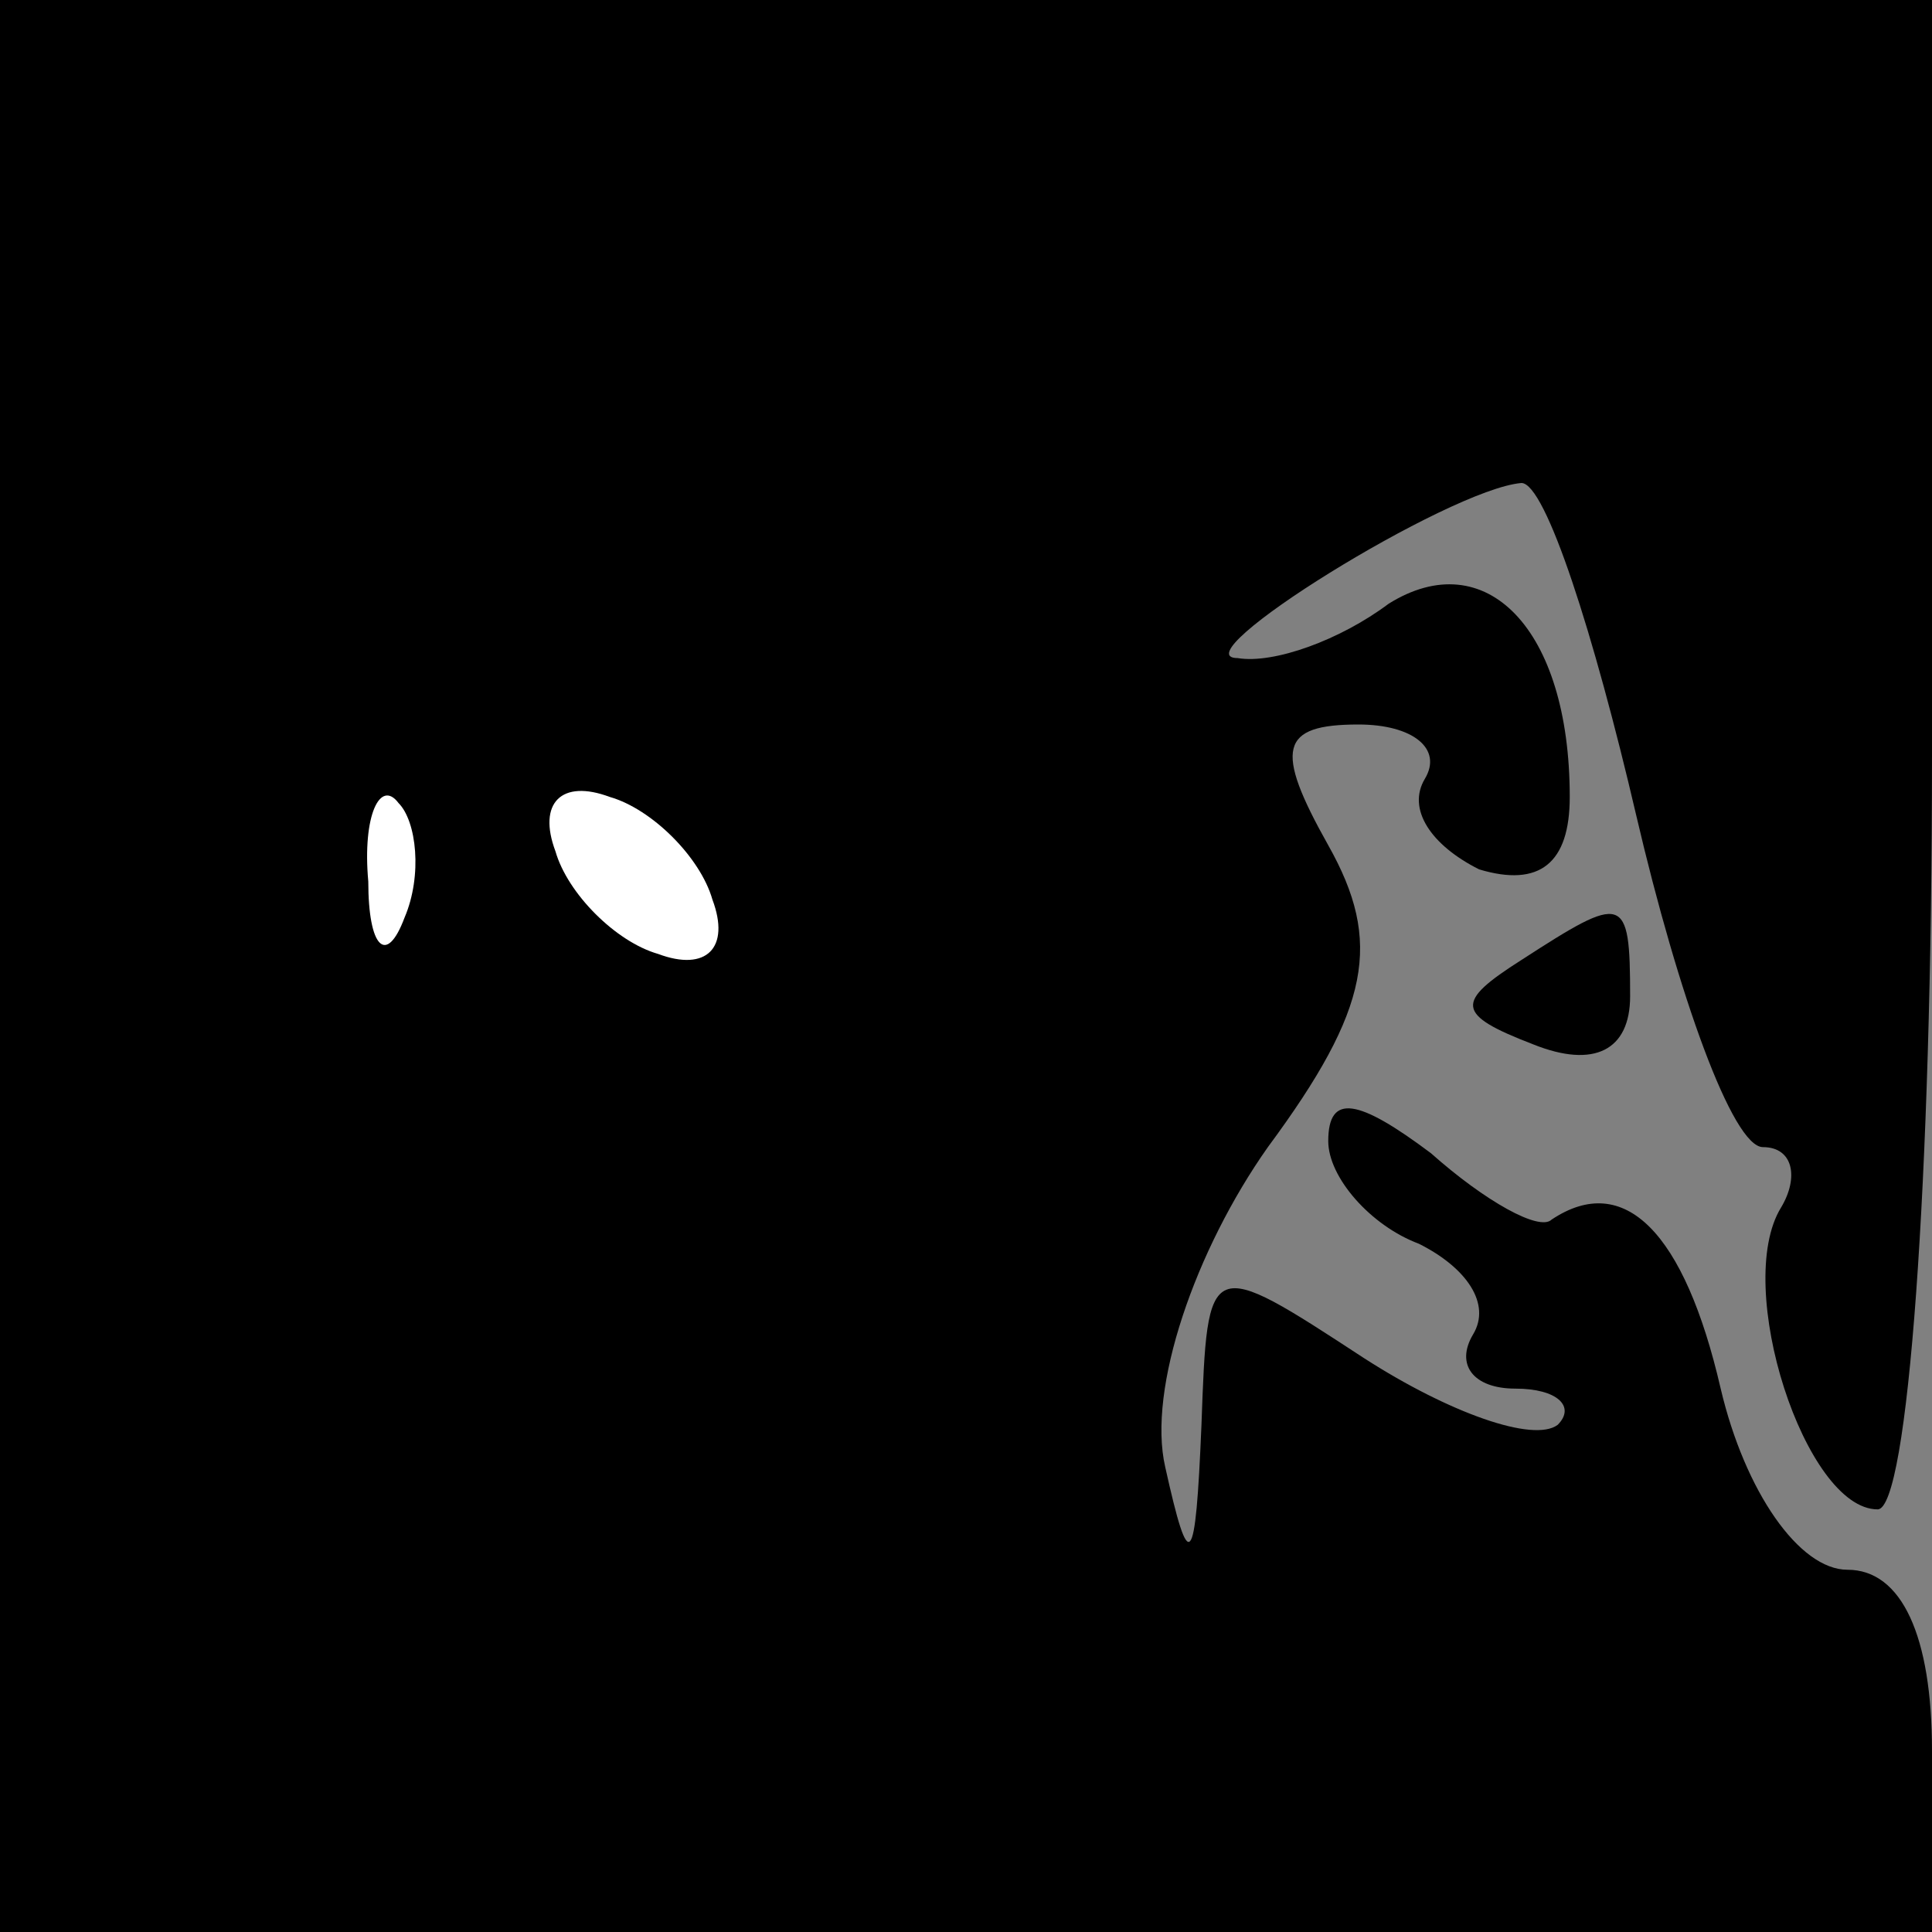 <?xml version="1.0" standalone="no"?>
<!DOCTYPE svg PUBLIC "-//W3C//DTD SVG 20010904//EN"
 "http://www.w3.org/TR/2001/REC-SVG-20010904/DTD/svg10.dtd">
<svg version="1.0" xmlns="http://www.w3.org/2000/svg"
 width="32pt" height="32pt" viewBox="0 0 32 32"
 preserveAspectRatio="xMidYMid meet">
<rect x="0" y="0" width="32" height="32" fill="#808080" stroke="none"/>
<g transform="translate(0,32) scale(0.1,-0.1)"
fill="#000000" stroke="none">
<path fill="#000000" stroke="none" d="M0 160 l0 -160 160 0 160 0 0 30 c0 19
-5 30 -14 30 -8 0 -17 13 -21 30 -6 26 -16 36 -28 28 -2 -2 -11 3 -20 11 -12
9 -17 10 -17 2 0 -6 7 -14 15 -17 8 -4 12 -10 9 -15 -3 -5 0 -9 7 -9 7 0 10
-3 7 -6 -4 -3 -18 2 -32 11 -26 17 -26 17 -27 -11 -1 -24 -2 -25 -6 -7 -3 13
5 36 17 53 17 23 19 34 10 50 -9 16 -8 20 5 20 9 0 14 -4 11 -9 -3 -5 1 -11 9
-15 10 -3 15 1 15 12 0 28 -14 42 -30 32 -8 -6 -19 -10 -25 -9 -10 0 35 28 47
29 4 0 12 -25 19 -55 7 -30 16 -55 21 -55 5 0 6 -5 3 -10 -8 -13 4 -50 16 -50
5 0 9 54 9 125 l0 125 -160 0 -160 0 0 -160z"/>
<path fill="#ffffff" stroke="none" d="M67 168 c-3 -8 -6 -5 -6 6 -1 11 2 17
5 13 3 -3 4 -12 1 -19z"/>
<path fill="#ffffff" stroke="none" d="M118 171 c3 -8 -1 -12 -9 -9 -7 2 -15
10 -17 17 -3 8 1 12 9 9 7 -2 15 -10 17 -17z"/>
<path fill="#000000" stroke="none" d="M252 161 c-11 -7 -11 -9 2 -14 10 -4
16 -1 16 8 0 17 -1 17 -18 6z"/>
</g>
</svg>
